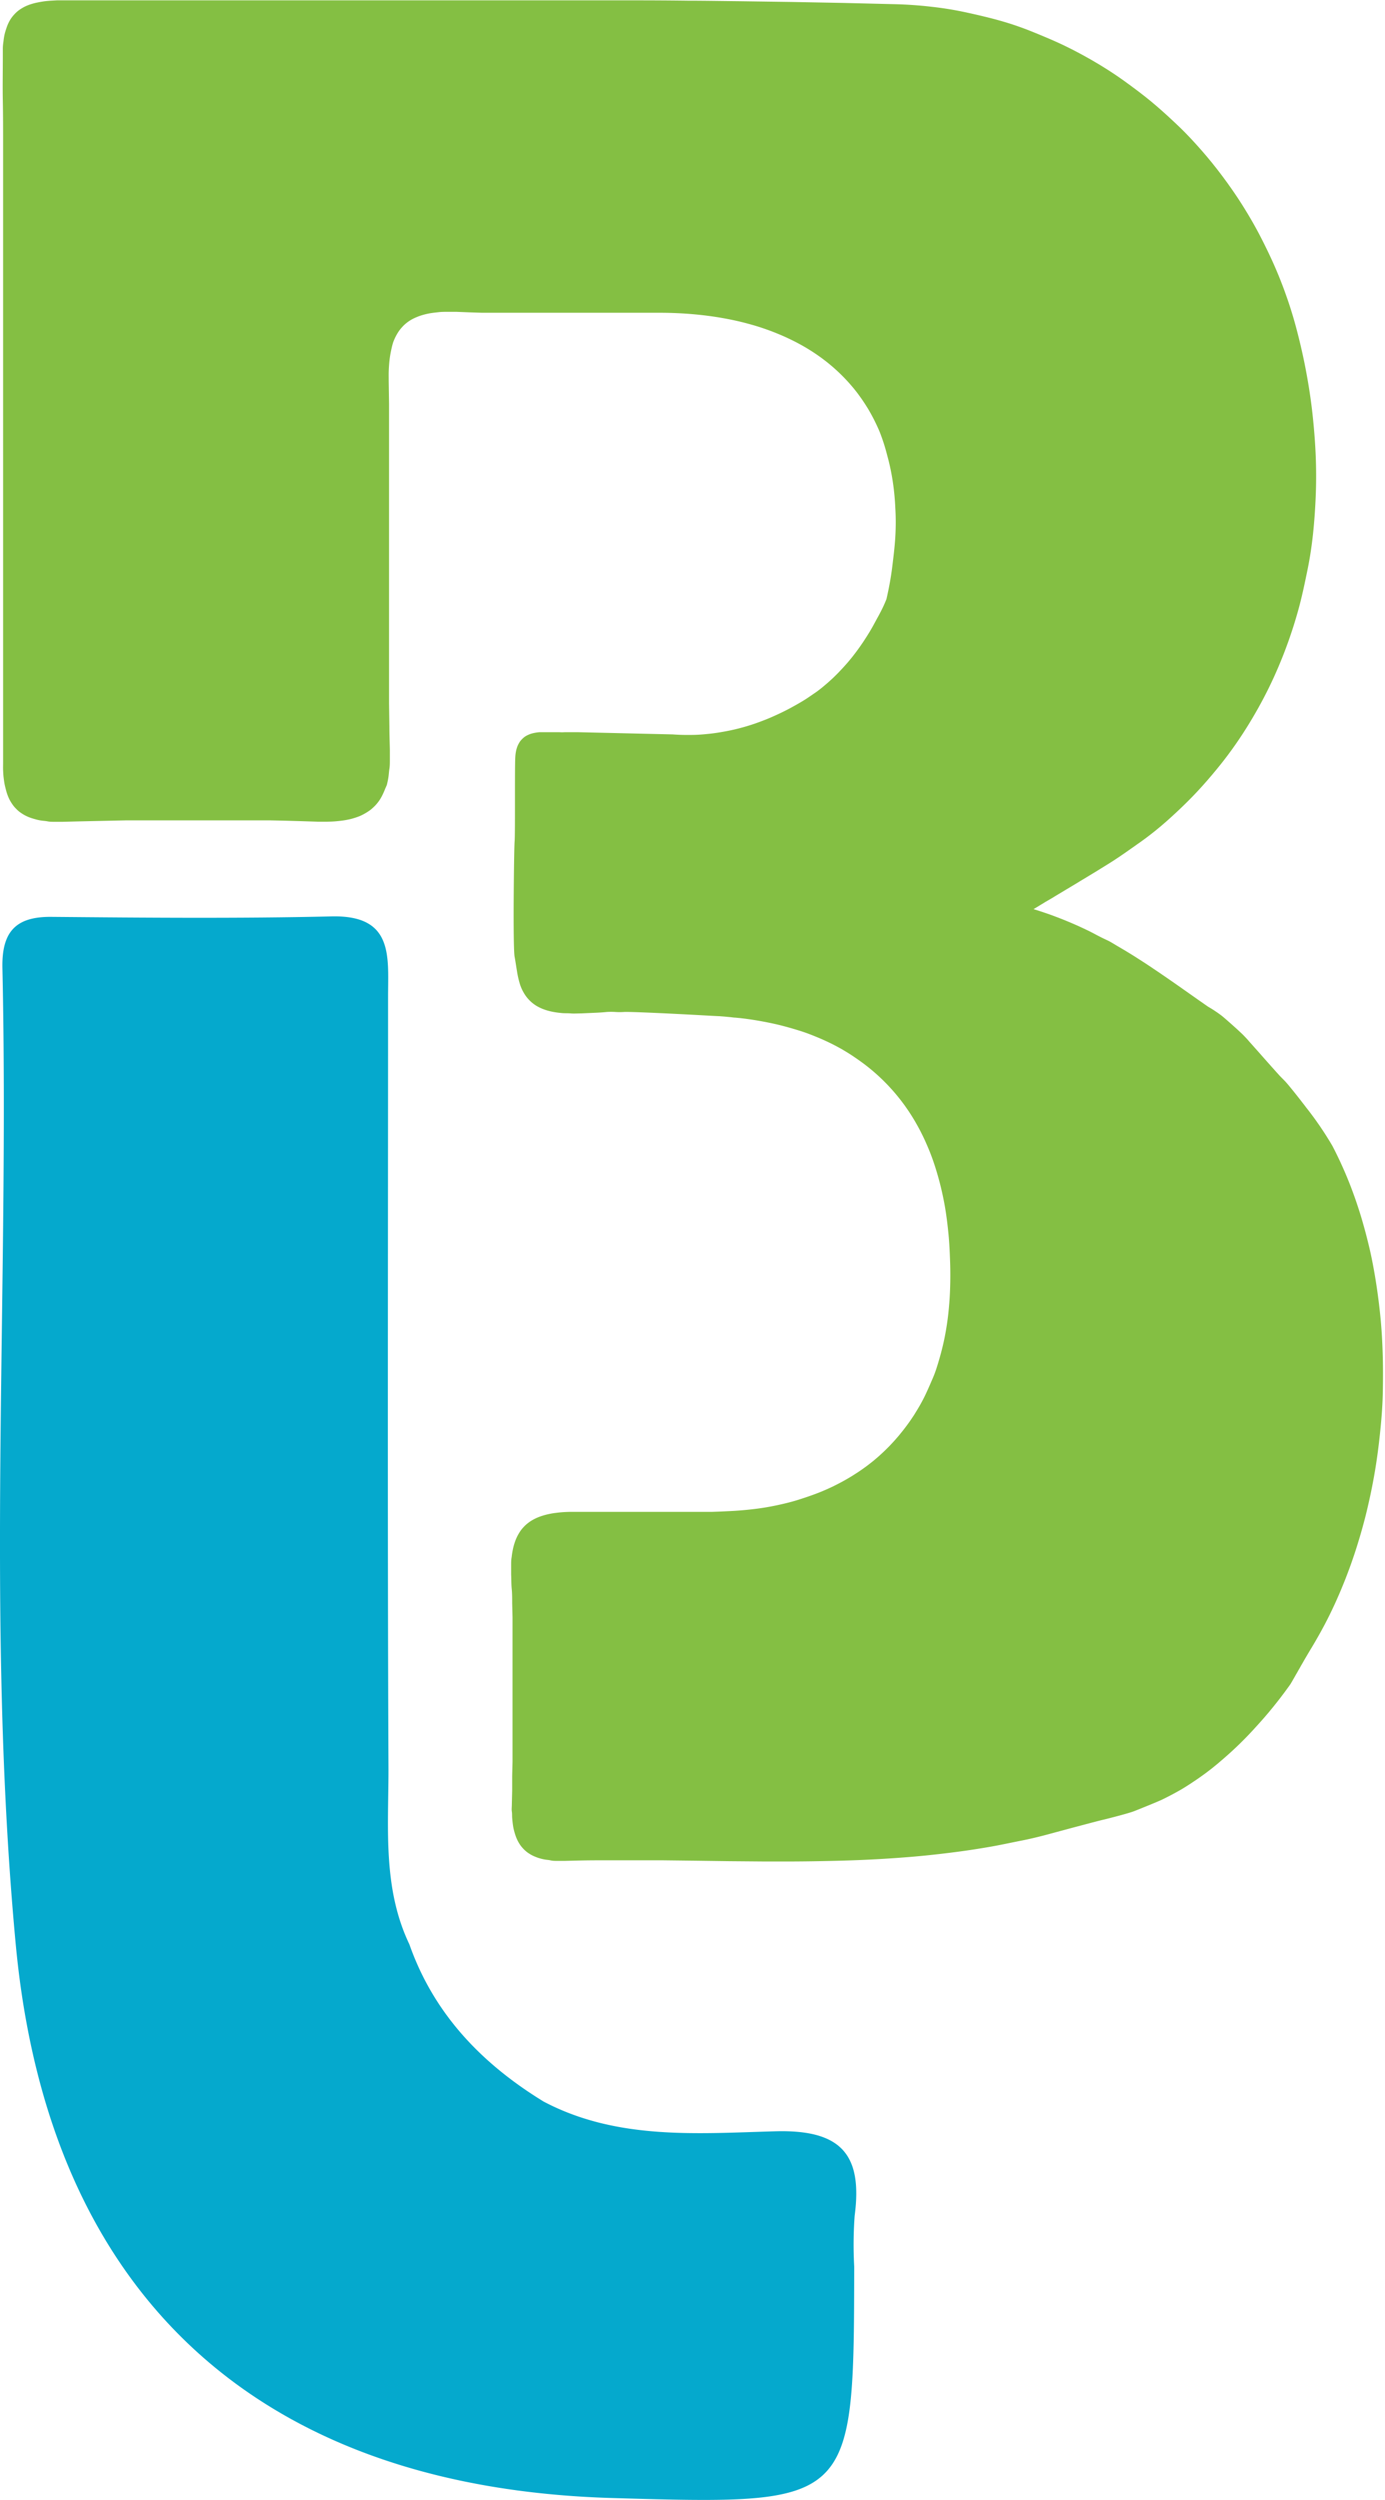 <svg xmlns="http://www.w3.org/2000/svg" viewBox="0 0 240.58 434.19"><defs><style>.cls-1{fill:#84bf43;}.cls-2{fill:#05a9cd;}</style></defs><g id="Layer_2" data-name="Layer 2"><g id="Layer_1-2" data-name="Layer 1"><path class="cls-1" d="M116.83,127.55q1.67.12,3.27.09c1.07,0,2.11-.09,3.14-.2s2-.27,3-.46,1.94-.42,2.88-.68,1.85-.56,2.75-.89,1.77-.68,2.63-1.07,1.69-.78,2.5-1.21,1.61-.88,2.38-1.34,1.53-1,2.26-1.5,1.44-1.1,2.13-1.7,1.36-1.24,2-1.91,1.28-1.37,1.89-2.11,1.19-1.51,1.76-2.32,1.11-1.65,1.64-2.52,1-1.79,1.52-2.73,1-1.93,1.4-2.94c.43-1.89.78-3.75,1-5.55s.44-3.57.54-5.28.1-3.38,0-5a44.21,44.21,0,0,0-.46-4.71,38.53,38.53,0,0,0-.94-4.4A33.81,33.81,0,0,0,152.8,75a32.76,32.76,0,0,0-1.87-3.75,32,32,0,0,0-2.33-3.41,31,31,0,0,0-6-5.74A33.48,33.48,0,0,0,139,59.82a38.87,38.87,0,0,0-4.06-1.92,41.69,41.69,0,0,0-4.46-1.53,49.43,49.43,0,0,0-4.86-1.11q-2.52-.45-5.25-.69c-1.81-.16-3.69-.24-5.63-.25H96.83l-2.21,0H88.07l-2.18,0-2.18,0-2.19-.07-2.2-.09c-.57,0-1.12,0-1.64,0s-1,0-1.5.06-.93.1-1.36.17a11.1,11.1,0,0,0-1.23.27,9.46,9.46,0,0,0-1.1.37,8.72,8.72,0,0,0-1,.47,7.6,7.6,0,0,0-.86.58,6.1,6.1,0,0,0-.74.69,6.23,6.23,0,0,0-.64.8,7.89,7.89,0,0,0-.53.9,9.46,9.46,0,0,0-.43,1A11.33,11.33,0,0,0,68,60.58c-.09.4-.17.81-.24,1.24s-.12.89-.16,1.36-.07,1-.08,1.47,0,1,0,1.58l.06,4c0,1.32,0,2.64,0,4l0,4c0,1.33,0,2.65,0,4v4c0,1.33,0,2.65,0,4s0,2.64,0,4,0,2.65,0,4,0,2.64,0,4,0,2.64,0,4v4c0,1.32,0,2.64,0,4s0,2.64,0,4l0,4,.06,4c0,1.32.05,2.64.08,4,0,.6,0,1.17,0,1.72s0,1.08-.08,1.58-.1,1-.17,1.46-.17.9-.27,1.32A12.32,12.32,0,0,1,66.9,137a10.64,10.64,0,0,1-.47,1.08,7.64,7.64,0,0,1-.58,1,7,7,0,0,1-.69.84,8,8,0,0,1-.8.73,8.78,8.78,0,0,1-.93.61,8.47,8.47,0,0,1-1,.5c-.37.15-.77.28-1.18.4s-.86.21-1.32.29-.94.13-1.45.18-1,.07-1.6.08-1.14,0-1.74,0l-2.77-.09-2.76-.08-2.77-.06-2.76,0-2.77,0-2.76,0H33l-2.76,0-2.77,0-2.77,0-2.76,0-2.77.06-2.77.06-2.76.06-2.77.07c-.47,0-.93,0-1.37,0s-.86,0-1.26-.08-.79-.09-1.16-.15-.71-.14-1-.23a8.82,8.82,0,0,1-1-.32,7.07,7.07,0,0,1-1.6-.88,5.27,5.27,0,0,1-.66-.58,5.09,5.09,0,0,1-.57-.66,6.75,6.75,0,0,1-.89-1.62,8.31,8.31,0,0,1-.32-1q-.13-.49-.24-1c-.07-.37-.12-.76-.17-1.16s-.07-.83-.09-1.27,0-.89,0-1.37c0-2.55,0-5.1,0-7.65l0-7.65,0-7.66q0-3.83,0-7.65t0-7.65q0-3.82,0-7.66t0-7.65V63.47q0-3.82,0-7.65t0-7.65q0-3.83,0-7.65l0-7.66,0-7.65c0-2.55,0-5.1-.05-7.65s0-5.11,0-7.66c0-.5,0-1,0-1.45s.06-.89.12-1.31A10.15,10.15,0,0,1,.79,6a9.18,9.18,0,0,1,.29-1A7.07,7.07,0,0,1,1.47,4a6.32,6.32,0,0,1,.46-.81,5.44,5.44,0,0,1,.56-.69,5.09,5.09,0,0,1,.63-.6,7,7,0,0,1,.72-.49A6,6,0,0,1,4.64,1,8.57,8.57,0,0,1,5.53.68a9.16,9.16,0,0,1,1-.25c.33-.07.68-.13,1-.18S8.28.16,8.67.13L9.88.06h1.28l9,0,9,0H47.31l9,0,9,0,9,0H92.49l9,0,9,0q4.52,0,9,.06c3,0,6,.06,9,.09l9,.13,9,.17,9,.22q3.18.08,6.28.44c2.07.23,4.11.56,6.12,1s4,.9,6,1.47,3.87,1.23,5.75,2,3.73,1.54,5.53,2.42,3.57,1.84,5.29,2.86,3.4,2.11,5,3.27,3.22,2.37,4.75,3.65,3,2.63,4.44,4,2.81,2.85,4.13,4.36,2.57,3.07,3.77,4.69,2.34,3.27,3.42,5,2.08,3.46,3,5.25,1.81,3.63,2.62,5.51,1.53,3.78,2.19,5.73,1.23,3.92,1.73,5.93c.6,2.37,1.11,4.74,1.53,7.09s.76,4.69,1,7,.42,4.62.51,6.9.09,4.54,0,6.77-.24,4.45-.47,6.63-.56,4.33-1,6.46-.87,4.21-1.42,6.26-1.19,4.08-1.9,6.07-1.49,3.92-2.35,5.83-1.8,3.77-2.81,5.58-2.09,3.59-3.25,5.32-2.39,3.4-3.69,5-2.68,3.2-4.12,4.71-3,3-4.55,4.39-3.24,2.76-5,4-3.52,2.51-5.38,3.67l-.68.42-.68.42-.69.43-.71.43-.71.43-.74.45-.75.45-.77.47-.8.48-.82.49-.86.52-.89.53-.92.56-1,.58-1,.61-1.06.64c.79.24,1.55.49,2.31.75s1.49.54,2.22.82,1.44.58,2.15.88,1.39.61,2.07.93,1.35.65,2,1,1.31.68,2,1,1.27.71,1.89,1.07,1.24.73,1.85,1.1,1.21.75,1.8,1.13,1.19.76,1.77,1.15l1.74,1.17,1.72,1.18,1.71,1.19,1.69,1.19,1.69,1.19,1.69,1.18c.39.23.78.46,1.15.71s.74.5,1.1.77,1.19,1,2,1.72,1.63,1.48,1.94,1.8.61.63.92,1l.89,1,.89,1,.88,1c.3.33.59.67.89,1l.89,1,.9,1,.93.95c.32.31,1.92,2.26,3.67,4.56a58,58,0,0,1,4.57,6.69c.9,1.73,1.74,3.53,2.51,5.38s1.47,3.78,2.1,5.74,1.18,4,1.67,6,.9,4.15,1.24,6.28.62,4.29.83,6.47.33,4.39.39,6.6.05,4.45,0,6.68-.24,4.46-.47,6.69-.52,4.45-.89,6.65-.82,4.39-1.33,6.55-1.11,4.3-1.77,6.41-1.39,4.16-2.2,6.19-1.68,4-2.63,5.92-2,3.8-3.08,5.6l-.24.39-.23.39-.23.39-.23.39-.23.39-.23.4-.22.39-.23.39-.22.4-.23.39-.22.4-.23.39-.22.39-.23.4-.22.39c-.08.13-.16.26-.23.39-.55.78-1.12,1.55-1.7,2.31s-1.18,1.51-1.79,2.25-1.24,1.47-1.88,2.18-1.28,1.42-1.94,2.11-1.33,1.36-2,2-1.37,1.28-2.07,1.89-1.4,1.21-2.11,1.78-1.44,1.11-2.16,1.62-1.46,1-2.2,1.48-1.48.91-2.24,1.32-1.52.81-2.3,1.18-4,1.67-4.85,2-4.34,1.24-5.26,1.45-6.54,1.71-8.41,2.22-3.73,1-5.6,1.37-3.74.78-5.62,1.11-3.76.62-5.64.87-3.76.47-5.65.66-3.78.34-5.67.47-3.78.23-5.68.31-3.79.13-5.68.17-3.8.07-5.7.08-3.8,0-5.7,0l-5.7-.05-5.71-.08-5.71-.07-5.7,0c-1.9,0-3.8,0-5.7,0s-3.8.05-5.7.1c-.45,0-.88,0-1.29,0s-.81,0-1.19-.09-.73-.09-1.06-.16a9.16,9.16,0,0,1-1-.25c-.3-.1-.58-.21-.85-.33a6.12,6.12,0,0,1-.76-.41,4.71,4.71,0,0,1-.66-.49,5.11,5.11,0,0,1-.57-.57,5.26,5.26,0,0,1-.49-.65,6.44,6.44,0,0,1-.4-.73,7.18,7.18,0,0,1-.32-.81c-.1-.29-.18-.59-.26-.9s-.13-.63-.18-1-.08-.69-.11-1.05,0-.74-.06-1.13,0-.79,0-1.21l.06-2.49c0-.83,0-1.66,0-2.49l.06-2.49c0-.83,0-1.66,0-2.49s0-1.66,0-2.49,0-1.66,0-2.49l0-2.5c0-.83,0-1.66,0-2.49s0-1.66,0-2.49V288.4c0-.83,0-1.66,0-2.49l0-2.49c0-.83,0-1.66,0-2.49l-.06-2.49c0-.83,0-1.66-.08-2.49s-.06-1.65-.1-2.48c0-.56,0-1.09,0-1.59s0-1,.09-1.44a12.45,12.45,0,0,1,.2-1.29,9.65,9.65,0,0,1,.3-1.15,8,8,0,0,1,.9-1.92,5.77,5.77,0,0,1,.6-.78,6.13,6.13,0,0,1,.69-.66,6.26,6.26,0,0,1,.79-.56,8.13,8.13,0,0,1,.88-.46,9.1,9.1,0,0,1,1-.37,10.93,10.93,0,0,1,1.06-.28c.36-.08.74-.15,1.14-.2s.8-.1,1.22-.13.85-.05,1.3-.06h1.38l1.66,0,1.66,0,1.66,0,1.66,0,1.66,0,1.67,0,1.66,0,1.66,0h5l1.66,0c.55,0,1.11,0,1.66,0l1.66,0,1.65-.06,1.66-.08c1.45-.07,2.86-.2,4.24-.37s2.71-.4,4-.68,2.57-.6,3.8-1,2.42-.8,3.57-1.27a36.17,36.17,0,0,0,3.33-1.55c1.07-.56,2.09-1.17,3.08-1.82a33,33,0,0,0,2.84-2.09,33.72,33.72,0,0,0,4.9-5,34.43,34.43,0,0,0,2.06-2.85c.63-1,1.23-2,1.77-3.08s1-2.17,1.5-3.32.85-2.32,1.2-3.54.66-2.46.91-3.75.46-2.61.61-4,.25-2.75.3-4.17c.06-1.69.06-3.34,0-5s-.13-3.17-.28-4.69-.33-3-.57-4.43-.54-2.83-.88-4.17-.73-2.65-1.16-3.91-.93-2.47-1.46-3.64-1.12-2.29-1.75-3.37a33.9,33.9,0,0,0-7-8.46,33.35,33.35,0,0,0-2.89-2.25,34.92,34.92,0,0,0-3.16-2,37.79,37.79,0,0,0-3.44-1.68c-1.2-.51-2.44-1-3.72-1.39s-2.62-.78-4-1.09-2.8-.58-4.26-.8l-.92-.13-.91-.11-.92-.09c-.31,0-.61-.07-.92-.09l-.92-.09-.92-.07c-.3,0-4.14-.23-8-.42s-7.92-.36-8.56-.31a11.19,11.19,0,0,1-1.5,0,11.23,11.23,0,0,0-1.5,0c-.65.07-1.46.12-2.26.15l-2.21.1c-.61,0-1.21.05-1.8,0s-1.16,0-1.71-.08a13.38,13.38,0,0,1-1.6-.24,9.51,9.51,0,0,1-1.46-.43,7.17,7.17,0,0,1-1.3-.65,6.17,6.17,0,0,1-1.12-.92,6.32,6.32,0,0,1-.92-1.21,7.69,7.69,0,0,1-.69-1.53,16.21,16.21,0,0,1-.53-2.36c-.14-.82-.25-1.63-.4-2.42s-.19-5.35-.16-10,.1-9.2.16-10,.06-4.1.06-7.36,0-6.51.06-7.33a6.9,6.9,0,0,1,.14-1.08,5.29,5.29,0,0,1,.28-.9,5,5,0,0,1,.4-.72,4,4,0,0,1,.52-.57,2.85,2.85,0,0,1,.6-.43,5.37,5.37,0,0,1,.69-.31,5.88,5.88,0,0,1,.75-.19,6.88,6.88,0,0,1,.81-.11l.85,0,.87,0,.88,0,.89,0a6.32,6.32,0,0,0,.87,0c.28,0,.56,0,.84,0s.64,0,1,0h.58"/><path class="cls-2" d="M94.43,365c12.78,6.74,26.77,5.53,40.32,5.16,11.38-.3,15.1,4.06,13.71,14.65a68.55,68.55,0,0,0-.08,8.84c-.07,41.42-.07,41.42-41.92,40.21-61.27-1.76-98-34.94-103.73-96.2-5.27-56.36-1.06-113-2.31-169.48-.14-6.19,2.15-9,8.5-8.94,16.22.15,32.45.3,48.66-.08,10.86-.26,9.83,7,9.83,14,0,44.73-.12,89.47.07,134.2,0,10.19-1,20.64,3.63,30.33C75.36,349.77,83.68,358.42,94.43,365Z"/></g></g></svg>